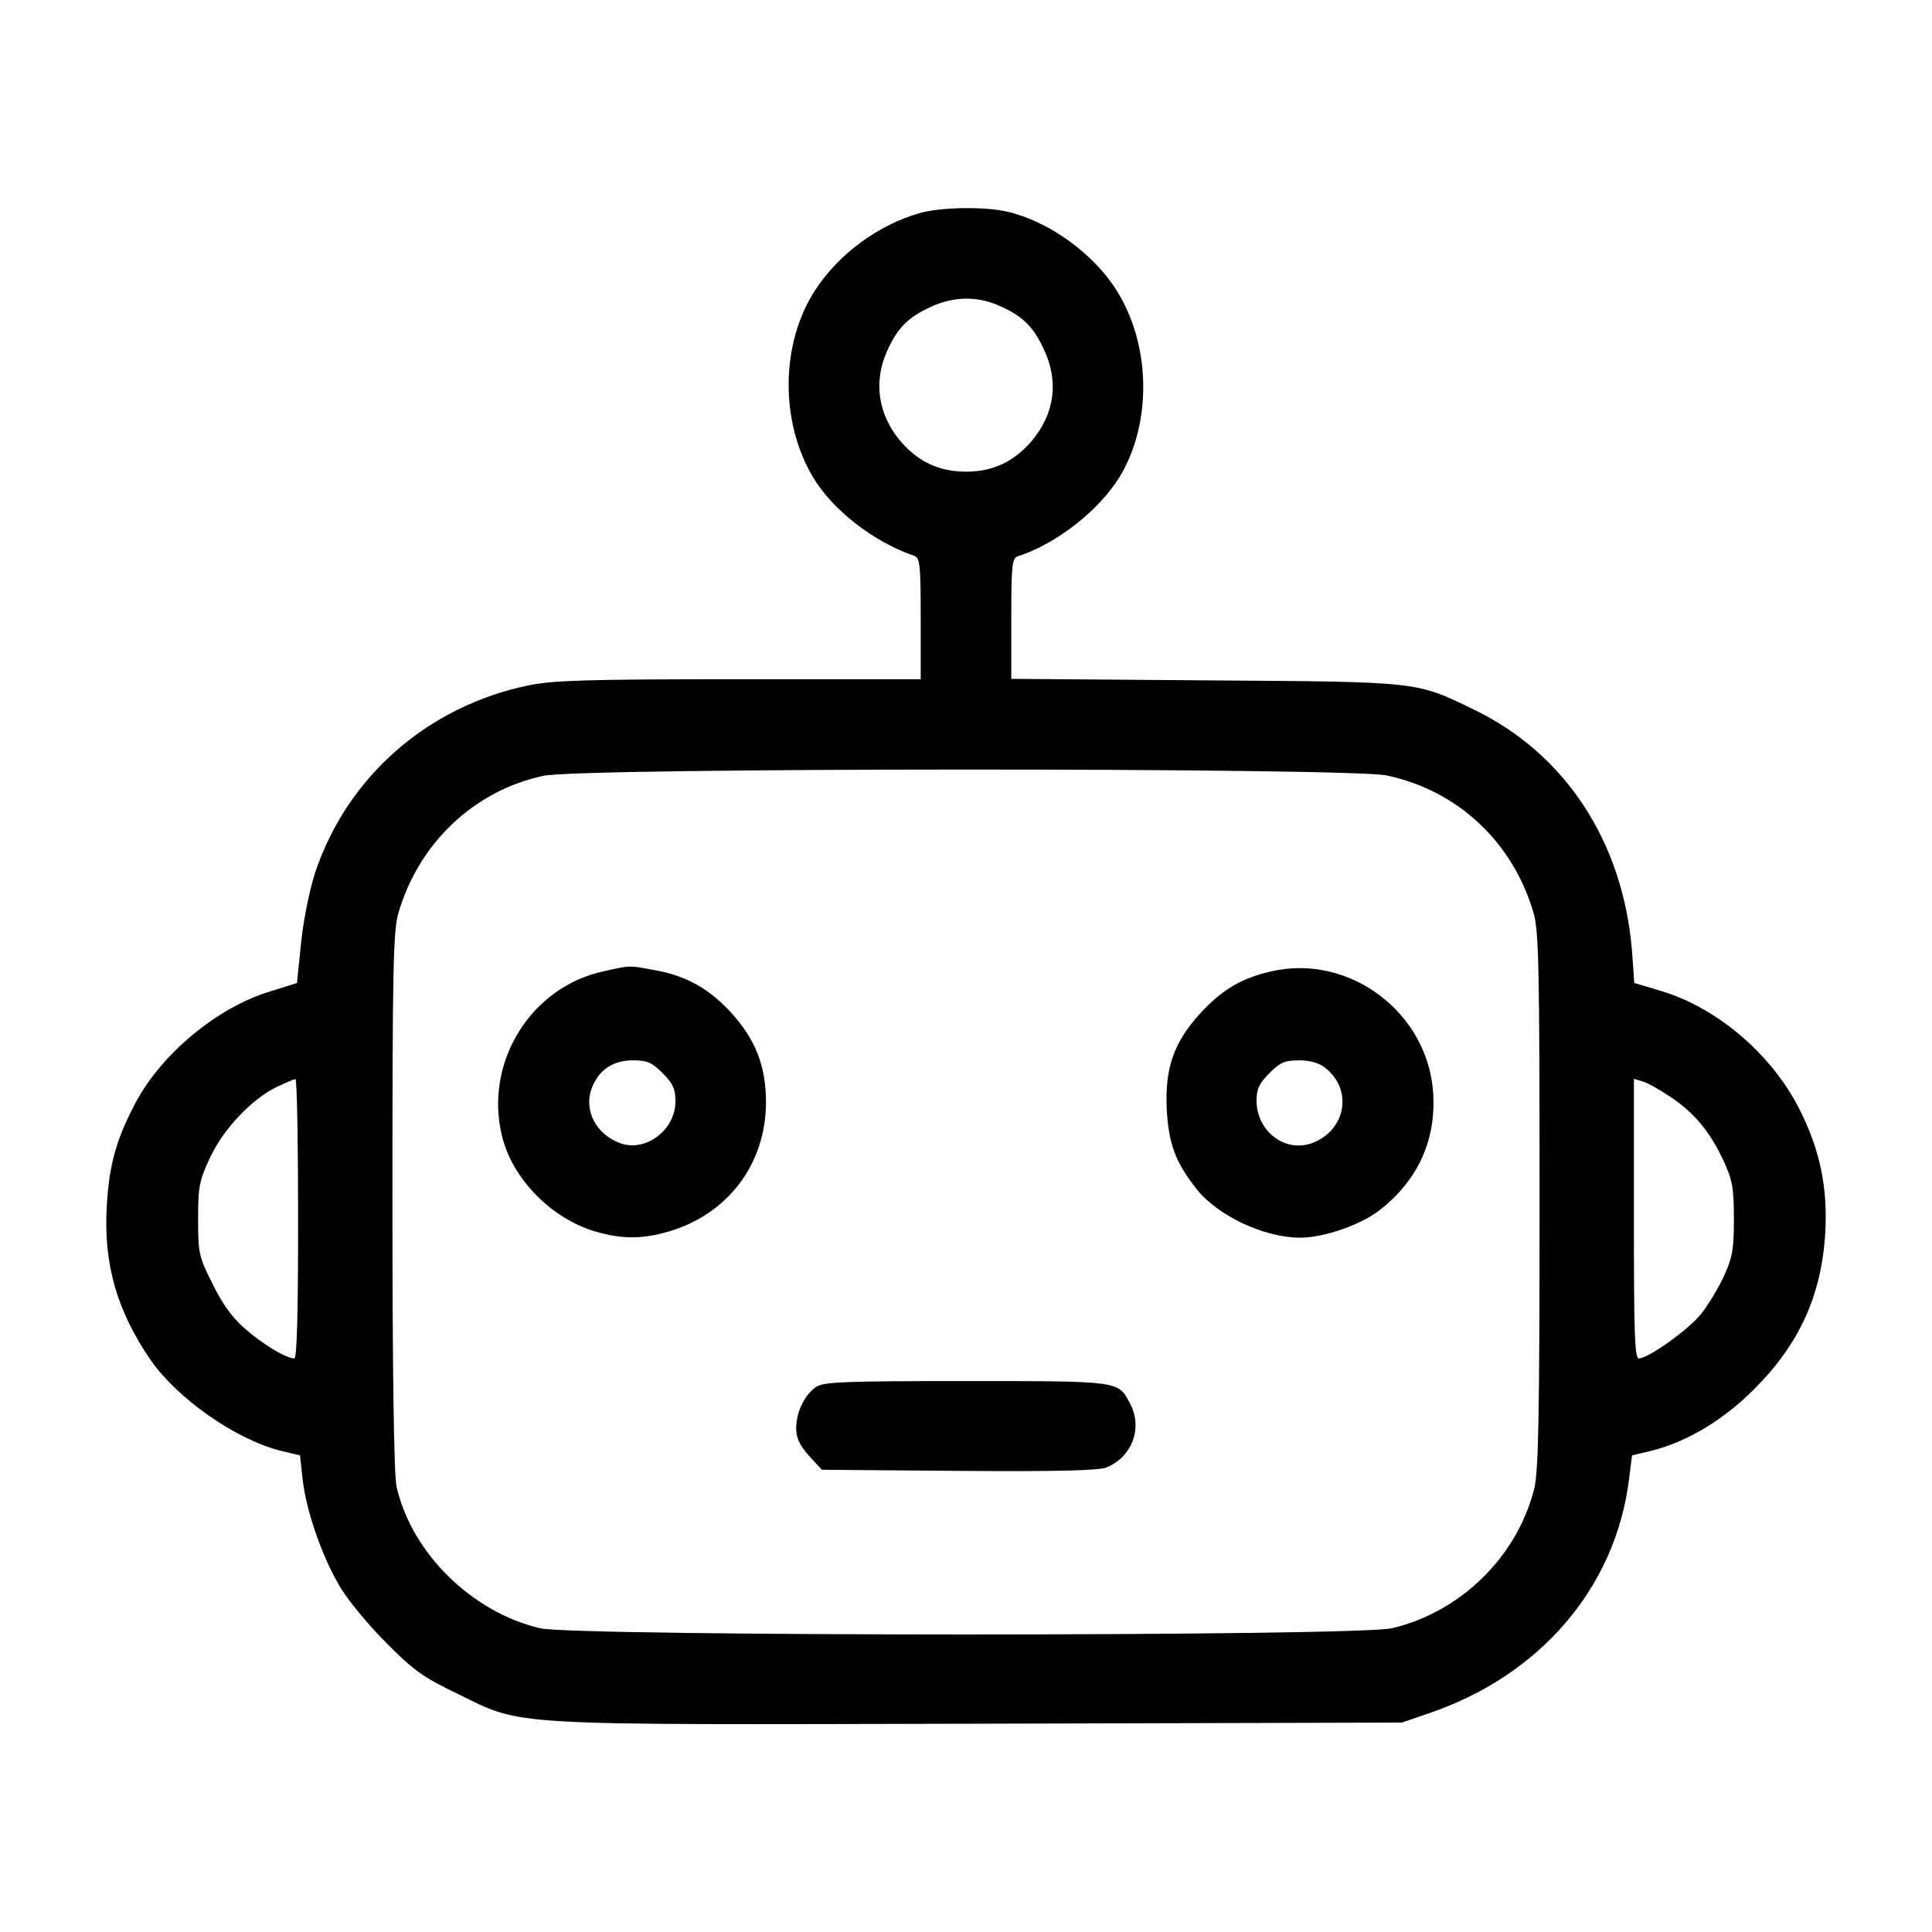 <?xml version="1.0" standalone="no"?>
<!DOCTYPE svg PUBLIC "-//W3C//DTD SVG 20010904//EN"
 "http://www.w3.org/TR/2001/REC-SVG-20010904/DTD/svg10.dtd">
<svg version="1.0" xmlns="http://www.w3.org/2000/svg"
 width="512pt" height="512pt" viewBox="0 0 512 512"
 preserveAspectRatio="xMidYMid meet">
<g transform="translate(0,512) scale(0.1,-0.1)"
fill="#000000" stroke="none">
<path d="M2440 4556 c-112 -31 -219 -110 -281 -207 -90 -140 -92 -344 -6 -491
51 -88 163 -175 270 -211 15 -6 17 -23 17 -167 l0 -160 -480 0 c-400 0 -494
-3 -558 -16 -268 -55 -482 -242 -567 -497 -14 -43 -31 -125 -37 -185 l-11
-107 -73 -23 c-138 -42 -285 -164 -354 -293 -52 -98 -71 -166 -77 -276 -9
-153 27 -277 116 -407 71 -102 223 -209 342 -240 l54 -13 7 -63 c9 -82 50
-201 96 -280 20 -36 76 -104 123 -151 74 -75 99 -93 190 -137 179 -87 107 -83
1384 -80 l1120 3 70 24 c296 100 496 333 532 620 l8 64 54 13 c94 24 190 82
271 164 119 119 177 248 187 411 7 120 -13 219 -67 327 -73 146 -216 269 -365
315 l-74 22 -6 85 c-24 290 -177 523 -420 640 -155 75 -141 73 -712 77 l-513
4 0 160 c0 143 2 160 18 165 102 33 214 121 269 210 87 143 83 352 -9 496 -61
97 -181 183 -289 207 -59 14 -174 12 -229 -3z m210 -247 c60 -27 88 -54 116
-114 41 -86 29 -172 -33 -245 -47 -54 -102 -80 -173 -80 -71 0 -126 26 -173
80 -60 71 -73 158 -36 240 27 60 54 88 114 116 62 29 125 30 185 3z m1025
-1244 c188 -40 334 -176 389 -364 14 -48 16 -144 16 -765 0 -584 -3 -721 -15
-765 -47 -179 -195 -323 -376 -366 -96 -22 -2162 -22 -2258 0 -181 43 -340
199 -380 375 -7 29 -11 302 -11 756 0 621 2 717 16 765 54 185 201 324 384
363 99 22 2133 22 2235 1z m-2885 -1175 c0 -249 -3 -370 -10 -370 -22 0 -86
39 -132 80 -32 27 -60 67 -85 118 -36 72 -38 81 -38 171 0 87 3 102 32 164 36
76 108 152 175 186 24 11 46 21 51 21 4 0 7 -166 7 -370z m3637 323 c63 -42
104 -91 141 -170 23 -50 27 -71 27 -153 0 -82 -4 -103 -27 -153 -15 -32 -42
-77 -60 -99 -32 -41 -140 -118 -165 -118 -11 0 -13 67 -13 371 l0 370 23 -7
c12 -3 46 -22 74 -41z"/>
<path d="M1600 2546 c-193 -41 -317 -241 -270 -435 27 -115 132 -221 249 -255
69 -20 123 -20 192 0 158 46 258 179 259 341 0 97 -27 167 -92 239 -59 64
-119 98 -203 113 -68 13 -64 13 -135 -3z m156 -270 c28 -28 34 -42 34 -75 0
-76 -80 -136 -148 -110 -65 25 -97 90 -72 150 19 45 56 69 107 69 38 0 50 -5
79 -34z"/>
<path d="M3370 2546 c-80 -18 -130 -48 -188 -110 -72 -79 -95 -146 -90 -256 5
-91 23 -140 79 -211 56 -71 179 -129 275 -129 63 0 164 35 214 76 99 79 146
184 138 308 -14 213 -222 369 -428 322z m142 -256 c74 -58 55 -165 -34 -199
-72 -27 -148 31 -148 112 0 31 7 46 34 73 29 29 41 34 79 34 29 0 53 -7 69
-20z"/>
<path d="M2162 1444 c-30 -21 -52 -66 -52 -109 0 -26 9 -45 34 -73 l34 -37
363 -3 c260 -2 371 1 391 9 68 28 97 104 63 169 -32 61 -24 60 -435 60 -324 0
-379 -2 -398 -16z"/>
</g>
</svg>

